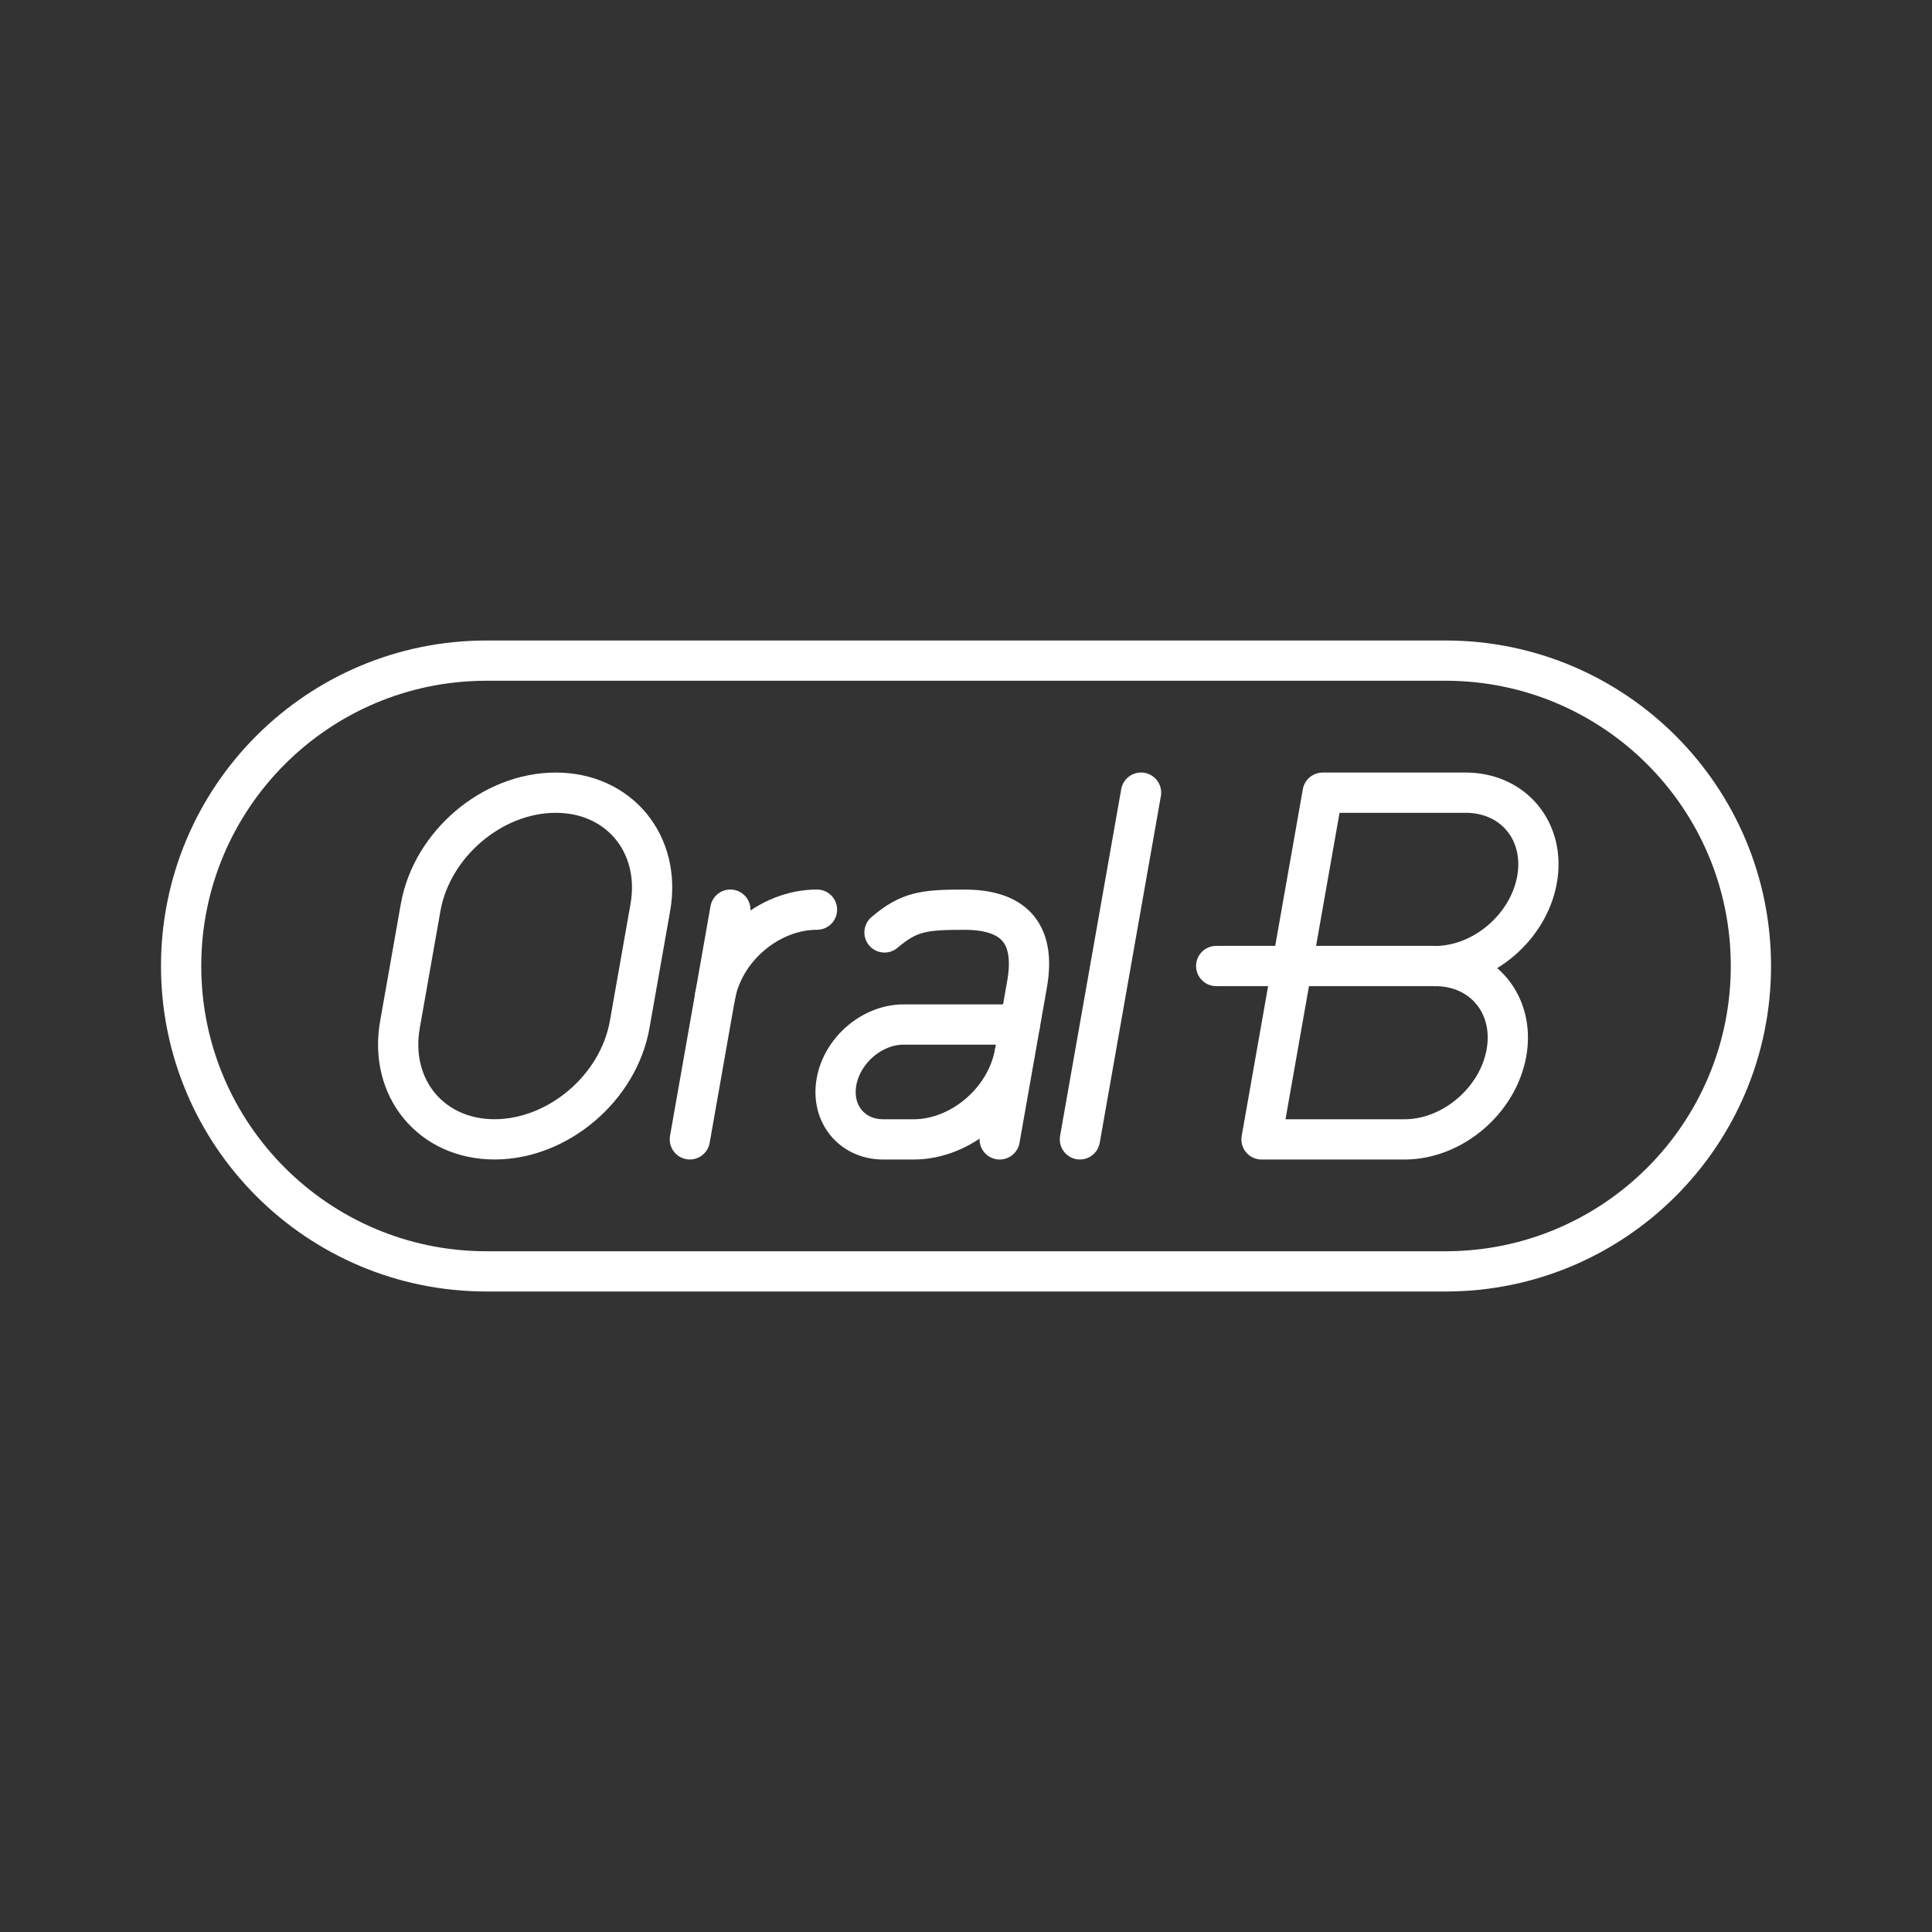 <?xml version="1.0" encoding="UTF-8"?><svg id="b" xmlns="http://www.w3.org/2000/svg" viewBox="0 0 48 48"><rect x="0" y="0" width="48" height="48" fill="#333333" stroke="none"/><defs><style>.c{fill:none;stroke:#fff;stroke-linecap:round;stroke-linejoin:round;}</style></defs><path class="c" d="m17.765,24.754c.21-1.189,1.344-2.154,2.533-2.154h0"/><line class="c" x1="18.145" y1="22.6" x2="17.139" y2="28.307"/><line class="c" x1="28.349" y1="19.693" x2="26.83" y2="28.307"/><path class="c" d="m35.654,24c1.189,0,1.984.964,1.774,2.154s-1.344,2.154-2.533,2.154h-3.553s1.519-8.614,1.519-8.614h3.553c1.189,0,1.984.964,1.774,2.154s-1.344,2.154-2.533,2.154h0Z"/><line class="c" x1="35.654" y1="24" x2="30.216" y2="24"/><path class="c" d="m25.213,26.154c-.21,1.189-1.337,2.154-2.517,2.154h-.75c-.782,0-1.303-.639-1.164-1.427s.885-1.427,1.667-1.427h2.891"/><path class="c" d="m21.975,23.166c.611-.52.982-.565,1.984-.565,1.137,0,1.796.5,1.558,1.852l-.68,3.855"/><path class="c" d="m12.287,28.307h0c-1.576,0-2.628-1.278-2.35-2.853l.513-2.907c.278-1.576,1.781-2.853,3.357-2.853h0c1.576,0,2.628,1.278,2.35,2.853l-.513,2.907c-.278,1.576-1.781,2.853-3.357,2.853Z"/><path class="c" d="m12.087,31.587c-4.19,0-7.587-3.397-7.587-7.587s3.397-7.587,7.587-7.587h23.827c4.19,0,7.587,3.397,7.587,7.587s-3.397,7.587-7.587,7.587H12.087Z"/></svg>